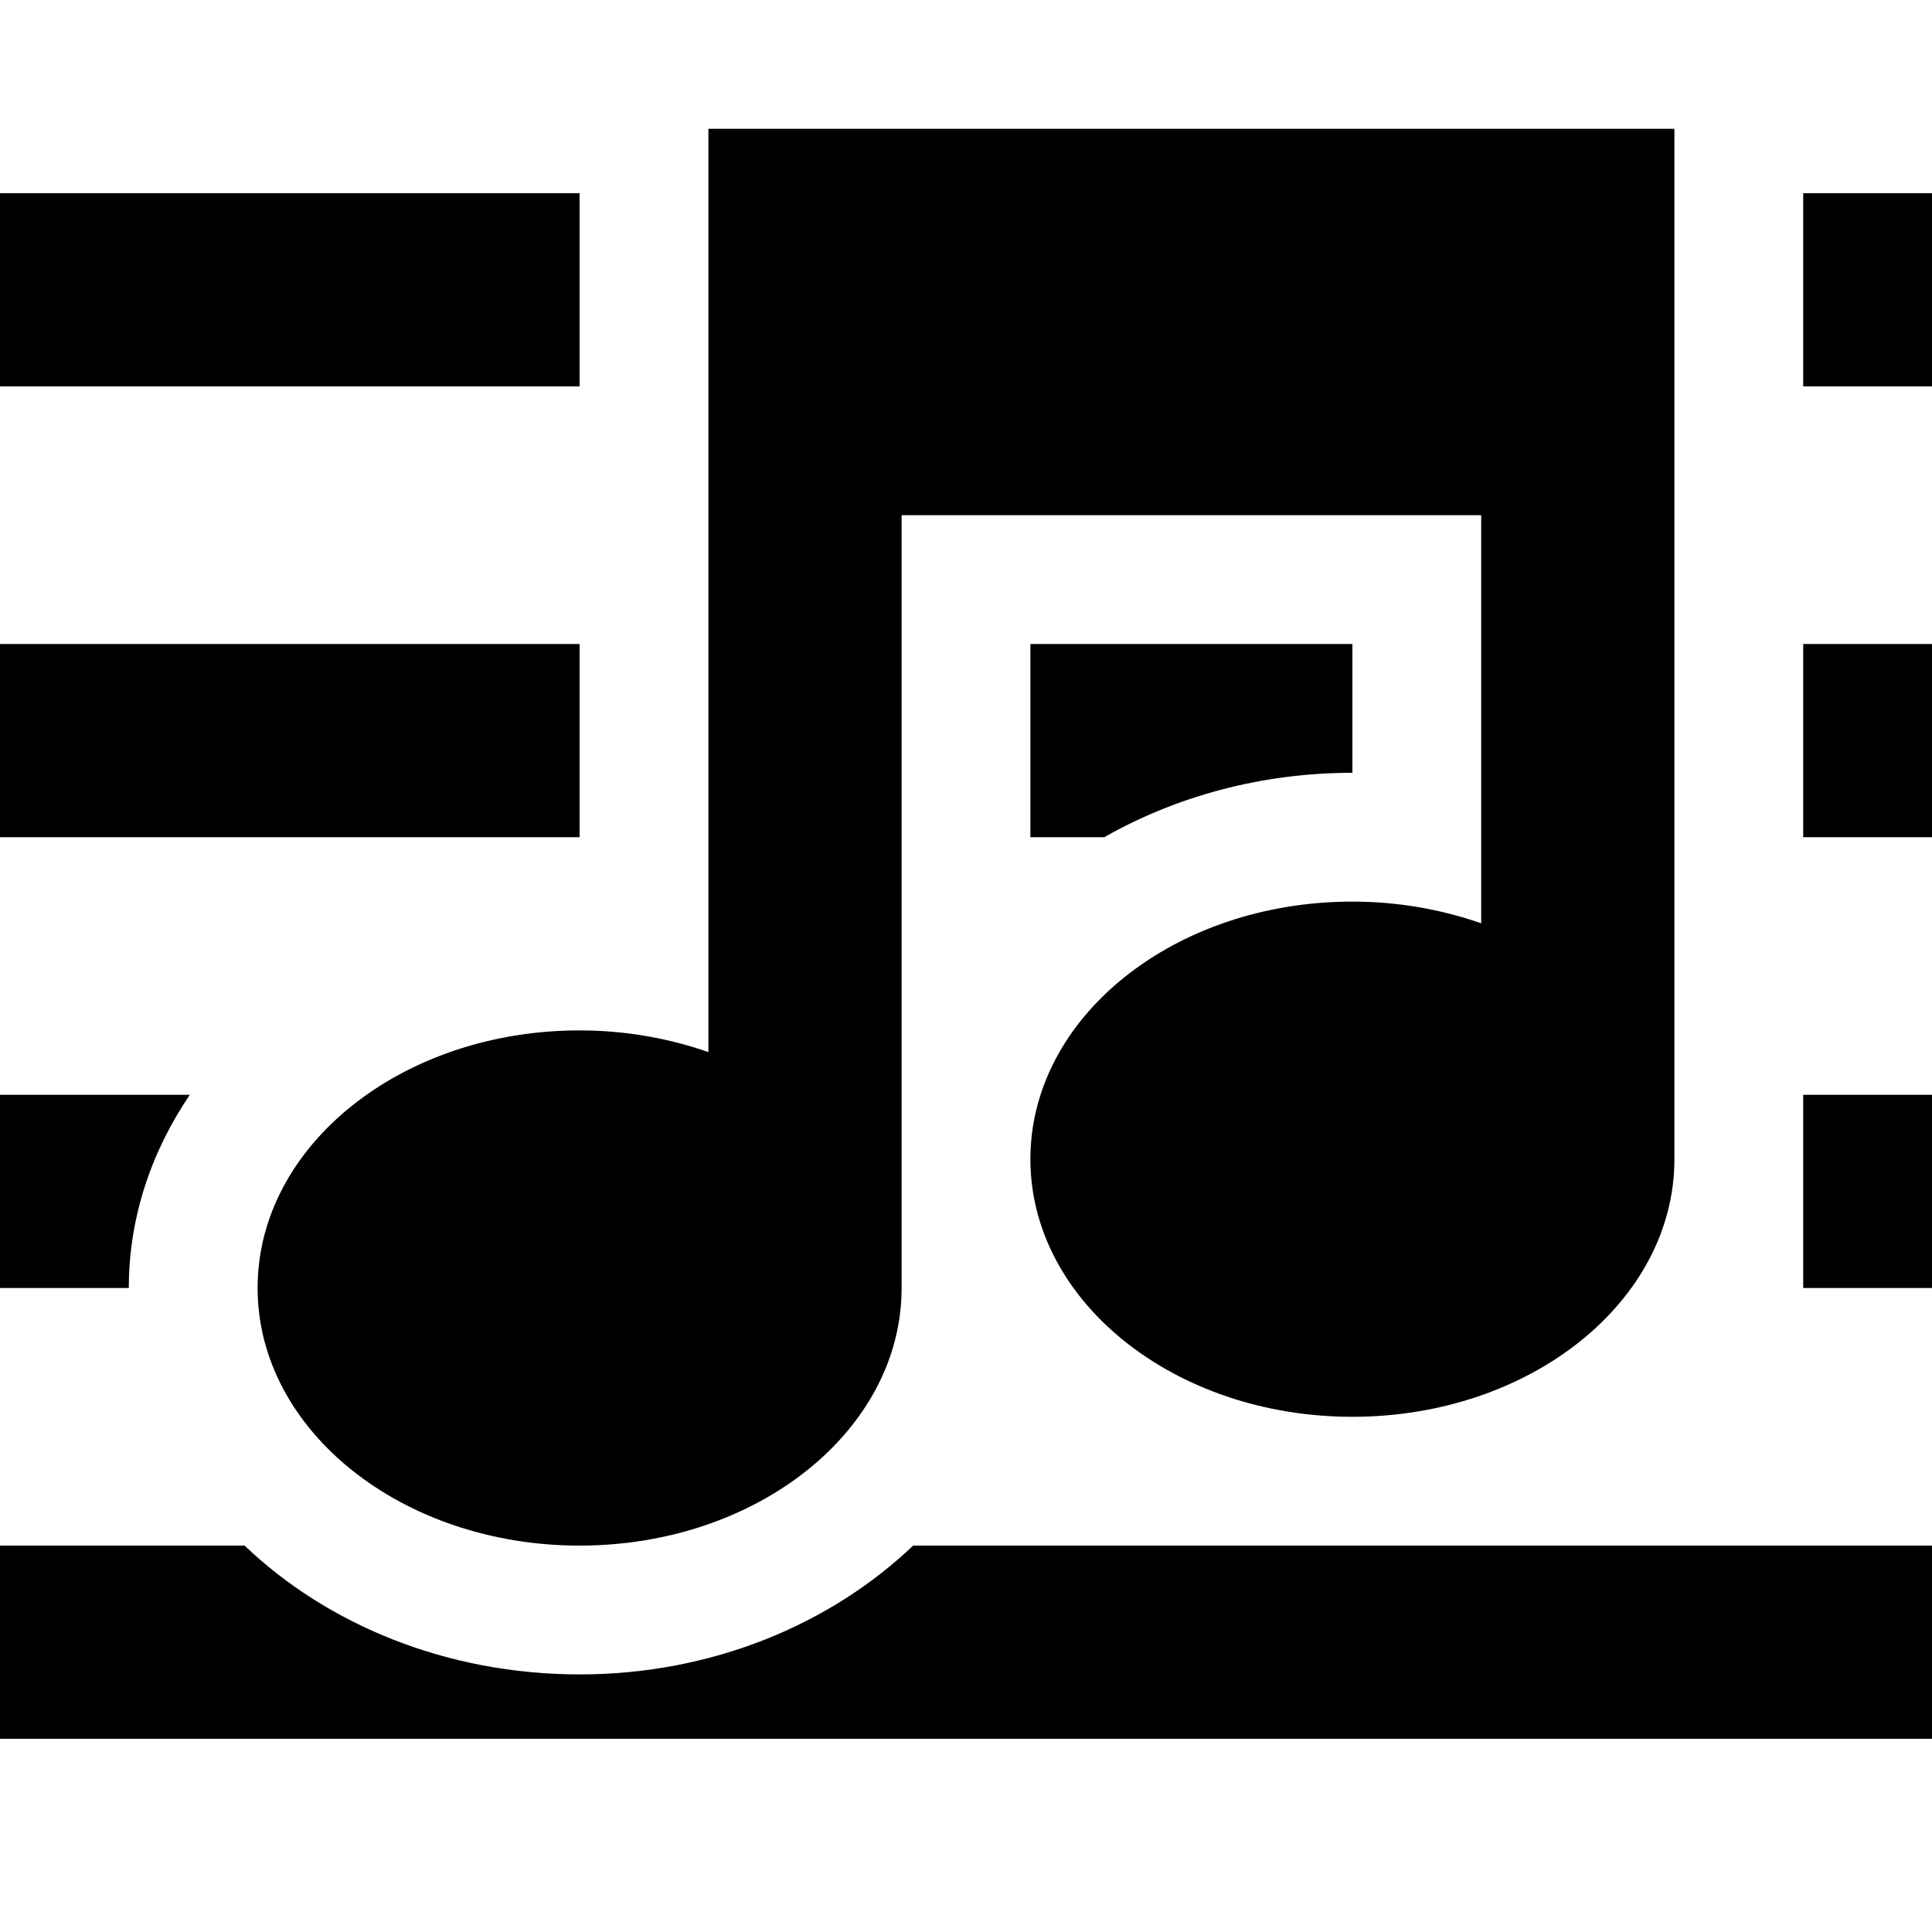 <?xml version="1.0" encoding="UTF-8"?>
<!DOCTYPE svg PUBLIC "-//W3C//DTD SVG 1.1 Tiny//EN" "http://www.w3.org/Graphics/SVG/1.1/DTD/svg11-tiny.dtd">
<svg baseProfile="tiny" height="30px" version="1.1" viewBox="0 0 30 30" width="30px" x="0px" xmlns="http://www.w3.org/2000/svg" xmlns:xlink="http://www.w3.org/1999/xlink" y="0px">
<g fill-opacity="0.5" stroke-opacity="0.5">
<rect fill="none" height="30" width="30"/>
</g>
<path d="M9,26c-2.066,0-3.92-0.775-5.202-2H0v3h30v-3H14.179C12.899,25.22,11.061,26,9,26z"/>
<path d="M2.947,17H0v3h2C2,18.906,2.349,17.884,2.947,17z"/>
<rect height="3" width="2" x="28" y="17"/>
<path d="M21,12v-2h-5v3h1.147C18.254,12.371,19.576,12,21,12z"/>
<rect height="3" width="9" y="10"/>
<rect height="3" width="2" x="28" y="10"/>
<rect height="3" width="9" y="3"/>
<rect height="3" width="2" x="28" y="3"/>
<path d="M4,20c0,2.208,2.237,4,5,4s5-1.792,5-4V8h9v6.337C22.387,14.123,21.712,14,21,14c-2.763,0-5,1.79-5,4c0,2.208,2.237,4,5,4  s5-1.792,5-4V2H11v14.337C10.387,16.123,9.712,16,9,16C6.237,16,4,17.79,4,20z"/>
</svg>
